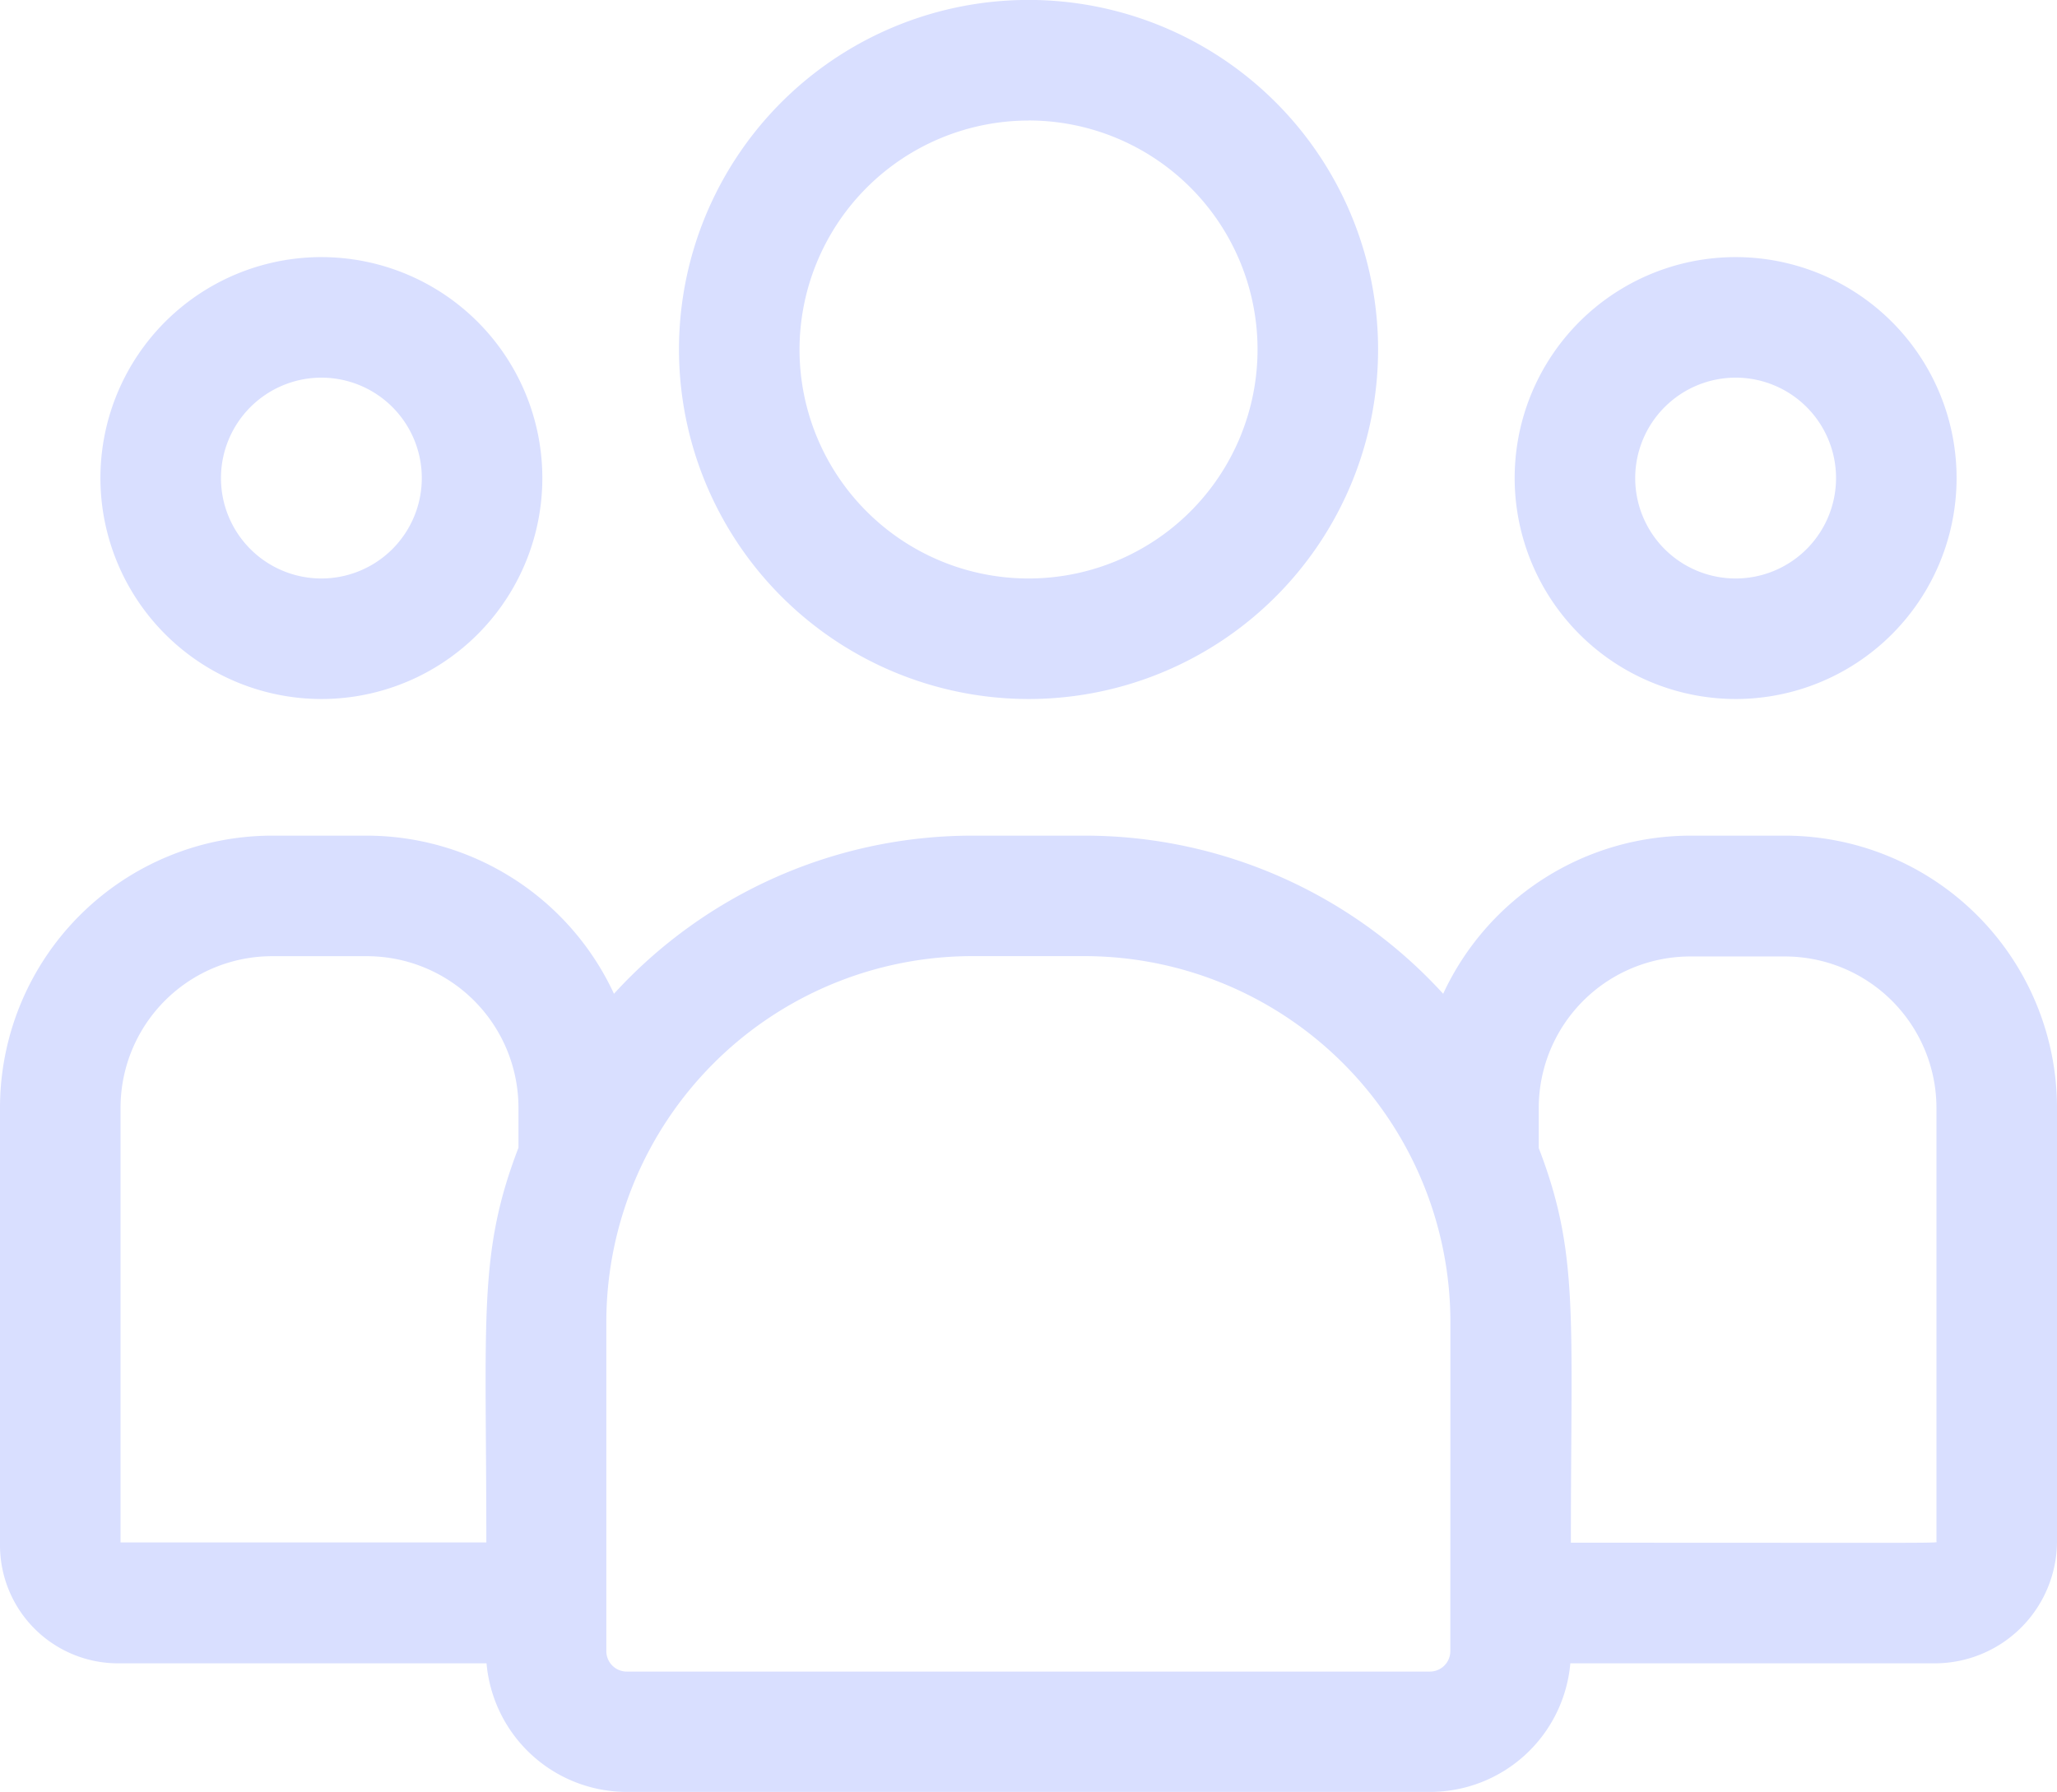 <svg xmlns="http://www.w3.org/2000/svg" width="30.153" height="26.266" viewBox="0 0 30.153 26.266">
  <g id="customer" transform="translate(0 -33)">
    <path id="Path_3" data-name="Path 3" d="M174.124,43.247A5.124,5.124,0,1,0,169,38.124,5.129,5.129,0,0,0,174.124,43.247Zm0-8.481a3.357,3.357,0,1,1-3.357,3.357A3.361,3.361,0,0,1,174.124,34.767Z" transform="translate(-159.047)" fill="#d9dfff"/>
    <path id="Path_4" data-name="Path 4" d="M380.239,103.478A3.239,3.239,0,1,0,377,100.239,3.243,3.243,0,0,0,380.239,103.478Zm0-4.711a1.472,1.472,0,1,1-1.472,1.472A1.474,1.474,0,0,1,380.239,98.767Z" transform="translate(-354.797 -60.231)" fill="#d9dfff"/>
    <path id="Path_5" data-name="Path 5" d="M26.154,241H24.788a4,4,0,0,0-3.633,2.318A7.11,7.11,0,0,0,15.9,241H14.253A7.11,7.11,0,0,0,9,243.318,4,4,0,0,0,5.365,241H4a3.991,3.991,0,0,0-4,3.975v6.432a1.731,1.731,0,0,0,1.732,1.726h5.4a2.065,2.065,0,0,0,2.054,1.885H20.965a2.065,2.065,0,0,0,2.054-1.885h5.34a1.792,1.792,0,0,0,1.794-1.787v-6.37A3.991,3.991,0,0,0,26.154,241ZM1.767,244.975A2.223,2.223,0,0,1,4,242.767H5.365A2.223,2.223,0,0,1,7.6,244.975v.6c-.594,1.547-.471,2.474-.471,5.786H1.767Zm19.493,7.979a.3.3,0,0,1-.3.3H9.188a.3.3,0,0,1-.3-.3v-4.827a5.367,5.367,0,0,1,5.36-5.361H15.9a5.367,5.367,0,0,1,5.361,5.36Zm7.126-1.609c0,.03.329.02-5.359.02,0-3.336.122-4.241-.471-5.786v-.6a2.223,2.223,0,0,1,2.232-2.208h1.366a2.223,2.223,0,0,1,2.232,2.208Z" transform="translate(0 -195.75)" fill="#d9dfff"/>
    <path id="Path_6" data-name="Path 6" d="M28.239,103.478A3.239,3.239,0,1,0,25,100.239,3.243,3.243,0,0,0,28.239,103.478Zm0-4.711a1.472,1.472,0,1,1-1.472,1.472A1.474,1.474,0,0,1,28.239,98.767Z" transform="translate(-23.528 -60.231)" fill="#d9dfff"/>
  </g>
</svg>
